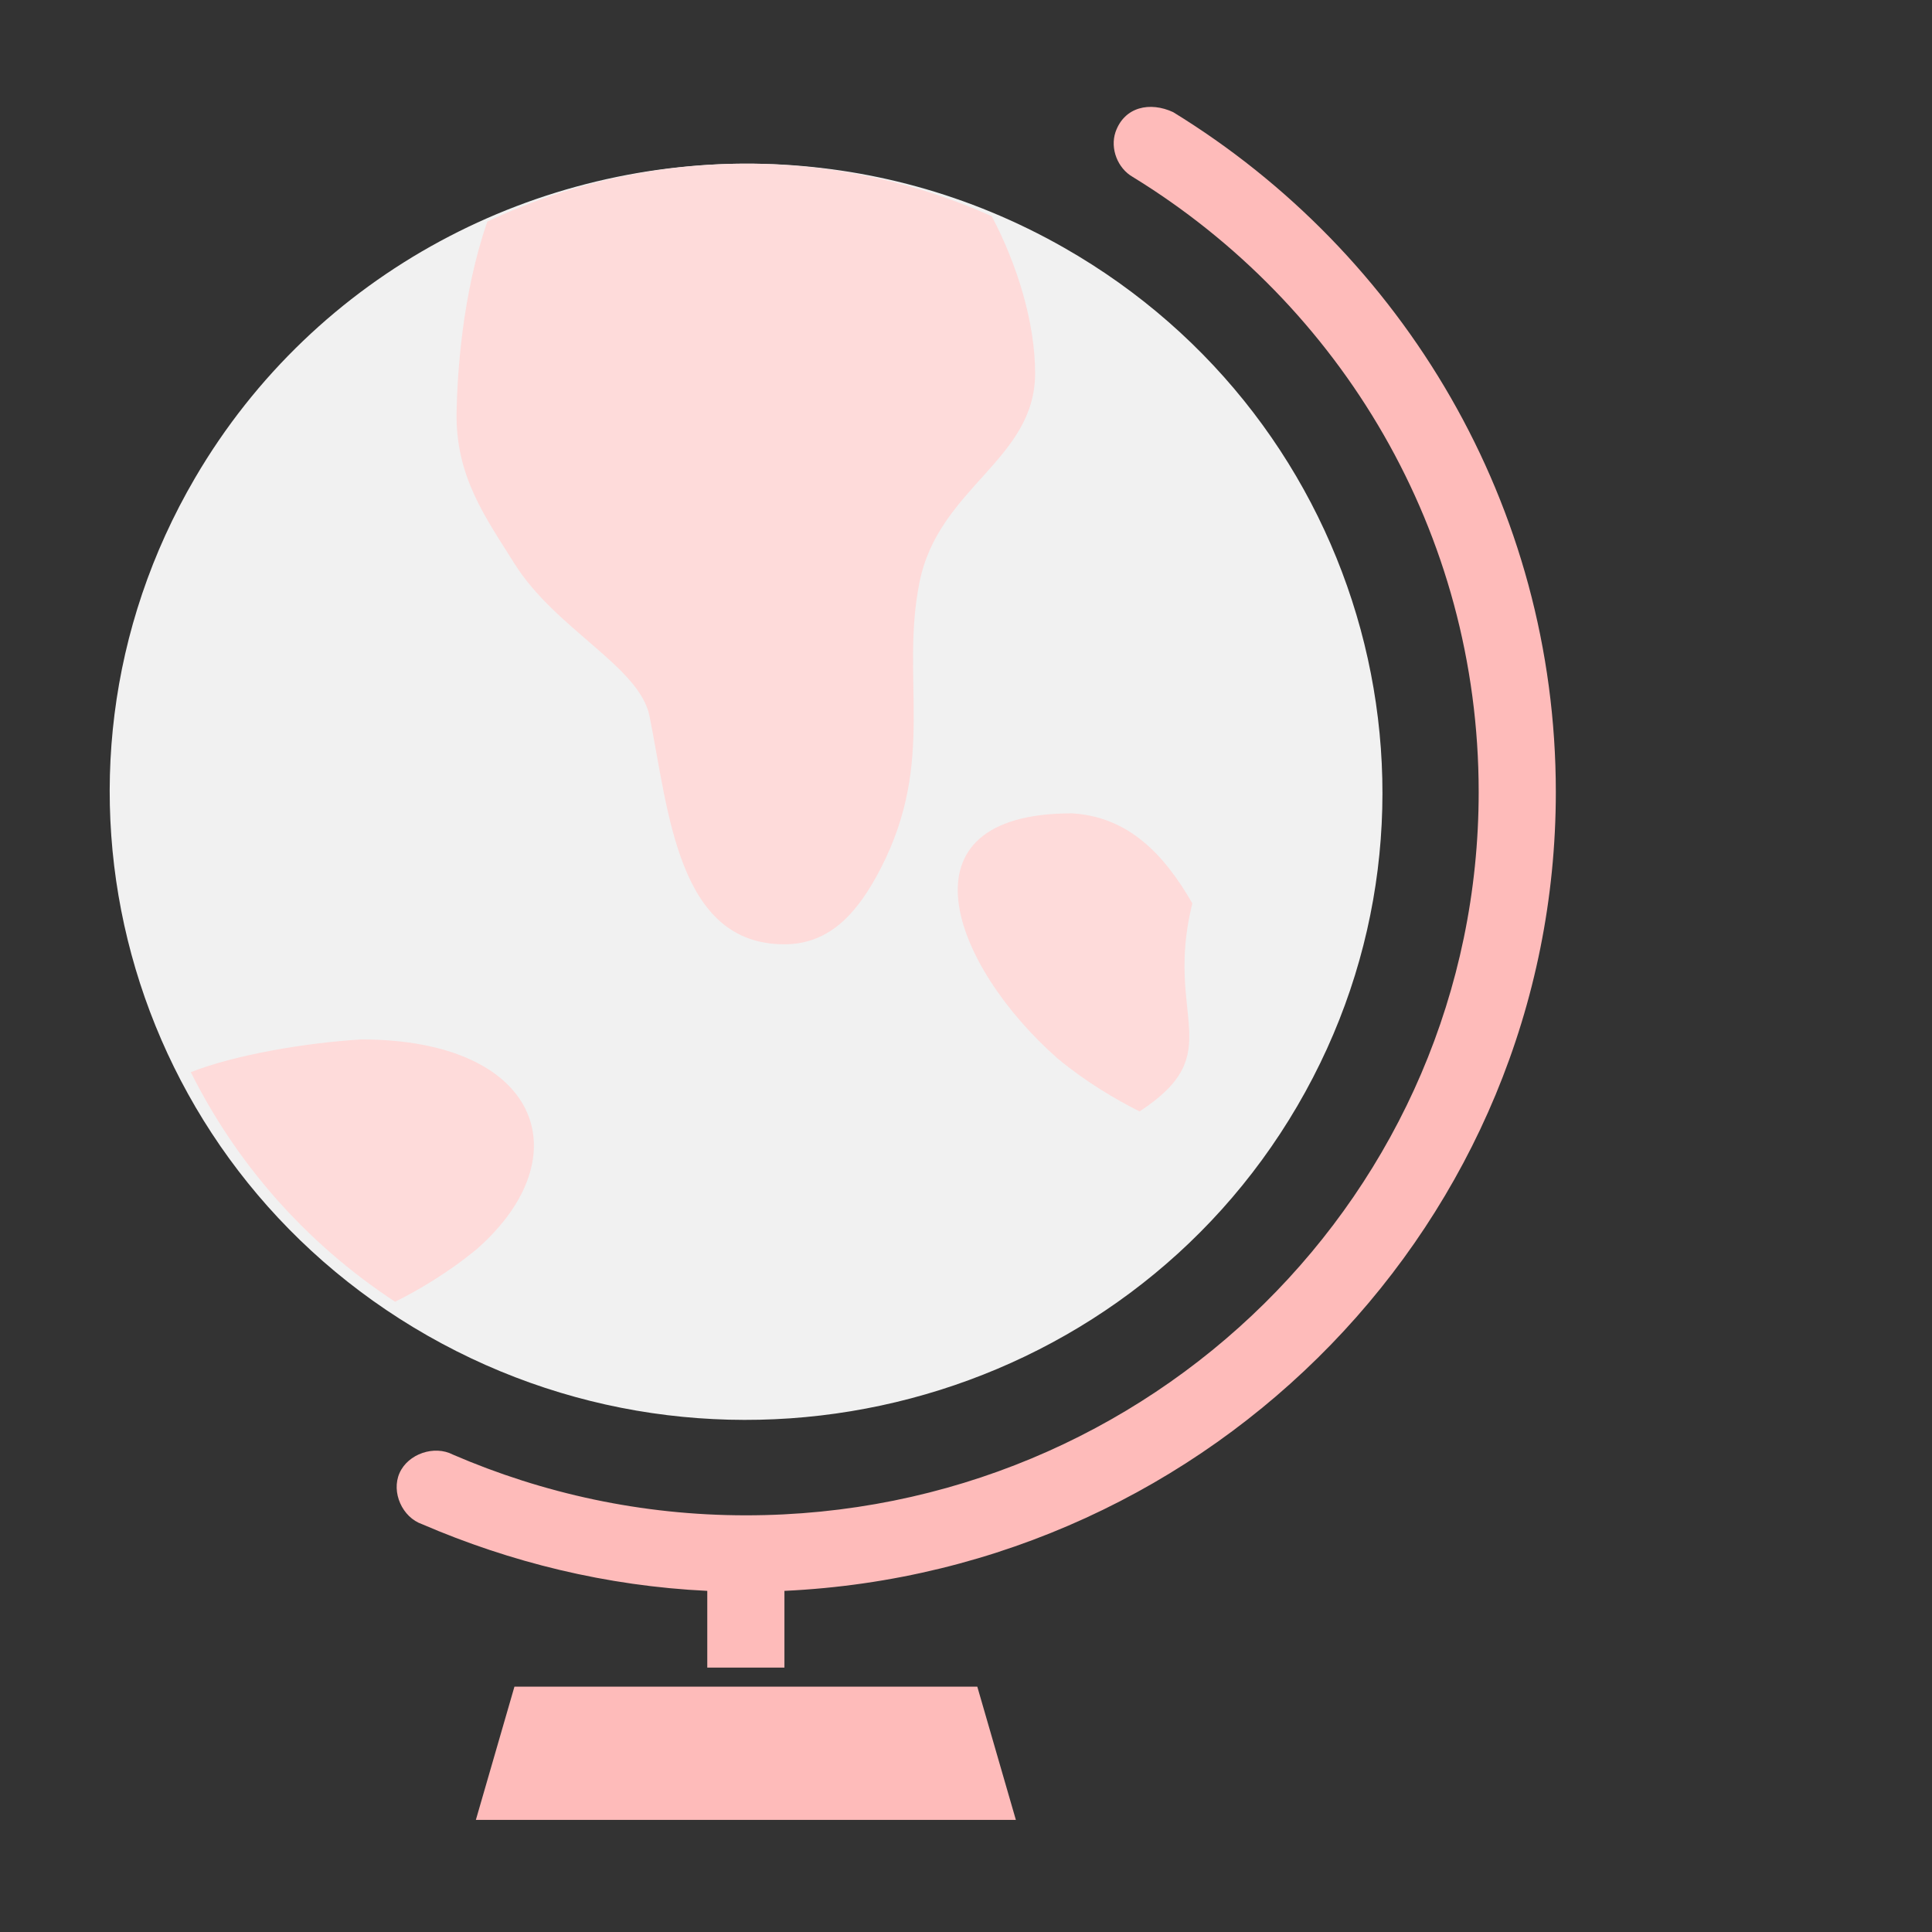 <svg xmlns="http://www.w3.org/2000/svg" width="58" height="58" viewBox="0 0 58 58">
  <rect x="0" y="0" width="58" height="58" fill="#333333" stroke="none"/>
  <g fill="none" fill-rule="evenodd" transform="translate(3 3)">
    <path fill="#F1F1F1" fill-rule="nonzero" d="M19.916,1.919 C22.995,1.998 26.09,2.811 28.944,4.437 C38.074,9.64 41.217,21.193 35.945,30.205 C30.674,39.217 18.969,42.301 9.838,37.098 C0.708,31.895 -2.417,20.36 2.855,11.348 C6.479,5.152 13.141,1.747 19.916,1.919 Z"/>
    <path fill="#FEDBDA" d="M7.849,28.205 C6.171,28.305 4.055,28.666 2.728,29.187 C4.084,31.902 6.153,34.301 8.862,36.08 C9.571,35.725 10.467,35.2 11.322,34.491 C14.491,31.7 13.196,28.205 7.849,28.205 Z"/>
    <path fill="#FEDBDA" d="M29.368,21.417 C27.69,21.516 26.612,22.621 25.752,24.12 C26.612,27.563 24.627,28.587 27.336,30.366 C28.045,30.011 28.941,29.485 29.797,28.777 C32.966,25.986 34.715,21.417 29.368,21.417 Z" transform="matrix(-1 0 0 1 58.547 0)"/>
    <polygon fill="#FEBBBA" points="26.339 47.634 27.497 51.634 11.286 51.634 12.444 47.634"/>
    <path fill="#FEBBBA" d="M32.218,0.366 C39.121,4.6 43.707,12.174 43.707,20.777 C43.707,33.634 33.427,44.16 20.549,44.759 L20.549,47.062 L18.233,47.062 L18.233,44.759 C15.202,44.614 12.319,43.899 9.676,42.759 C9.075,42.553 8.74,41.798 8.994,41.222 C9.248,40.647 10.036,40.375 10.598,40.669 C13.295,41.833 16.259,42.491 19.391,42.491 C31.555,42.491 41.391,32.783 41.391,20.777 C41.391,12.976 37.251,6.143 31.006,2.312 C30.551,2.052 30.323,1.461 30.487,0.968 C30.755,0.197 31.531,0.047 32.218,0.366 L32.218,0.366 Z"/>
    <path fill="#FEDBDA" d="M19.88,1.919 C17.028,1.846 14.19,2.441 11.63,3.652 C10.869,5.853 10.732,8.226 10.707,9.348 C10.664,11.307 11.585,12.545 12.444,13.919 C13.674,15.886 16.197,17.012 16.497,18.491 C17.075,21.348 17.336,25.354 20.549,25.348 C21.935,25.348 22.772,24.368 23.444,23.062 C25.106,19.829 24.024,17.397 24.602,14.491 C25.171,11.625 28.075,10.817 28.075,8.205 C28.075,6.68 27.535,4.935 26.773,3.491 C24.549,2.498 22.207,1.98 19.88,1.919 Z"/>
  </g>
</svg>
